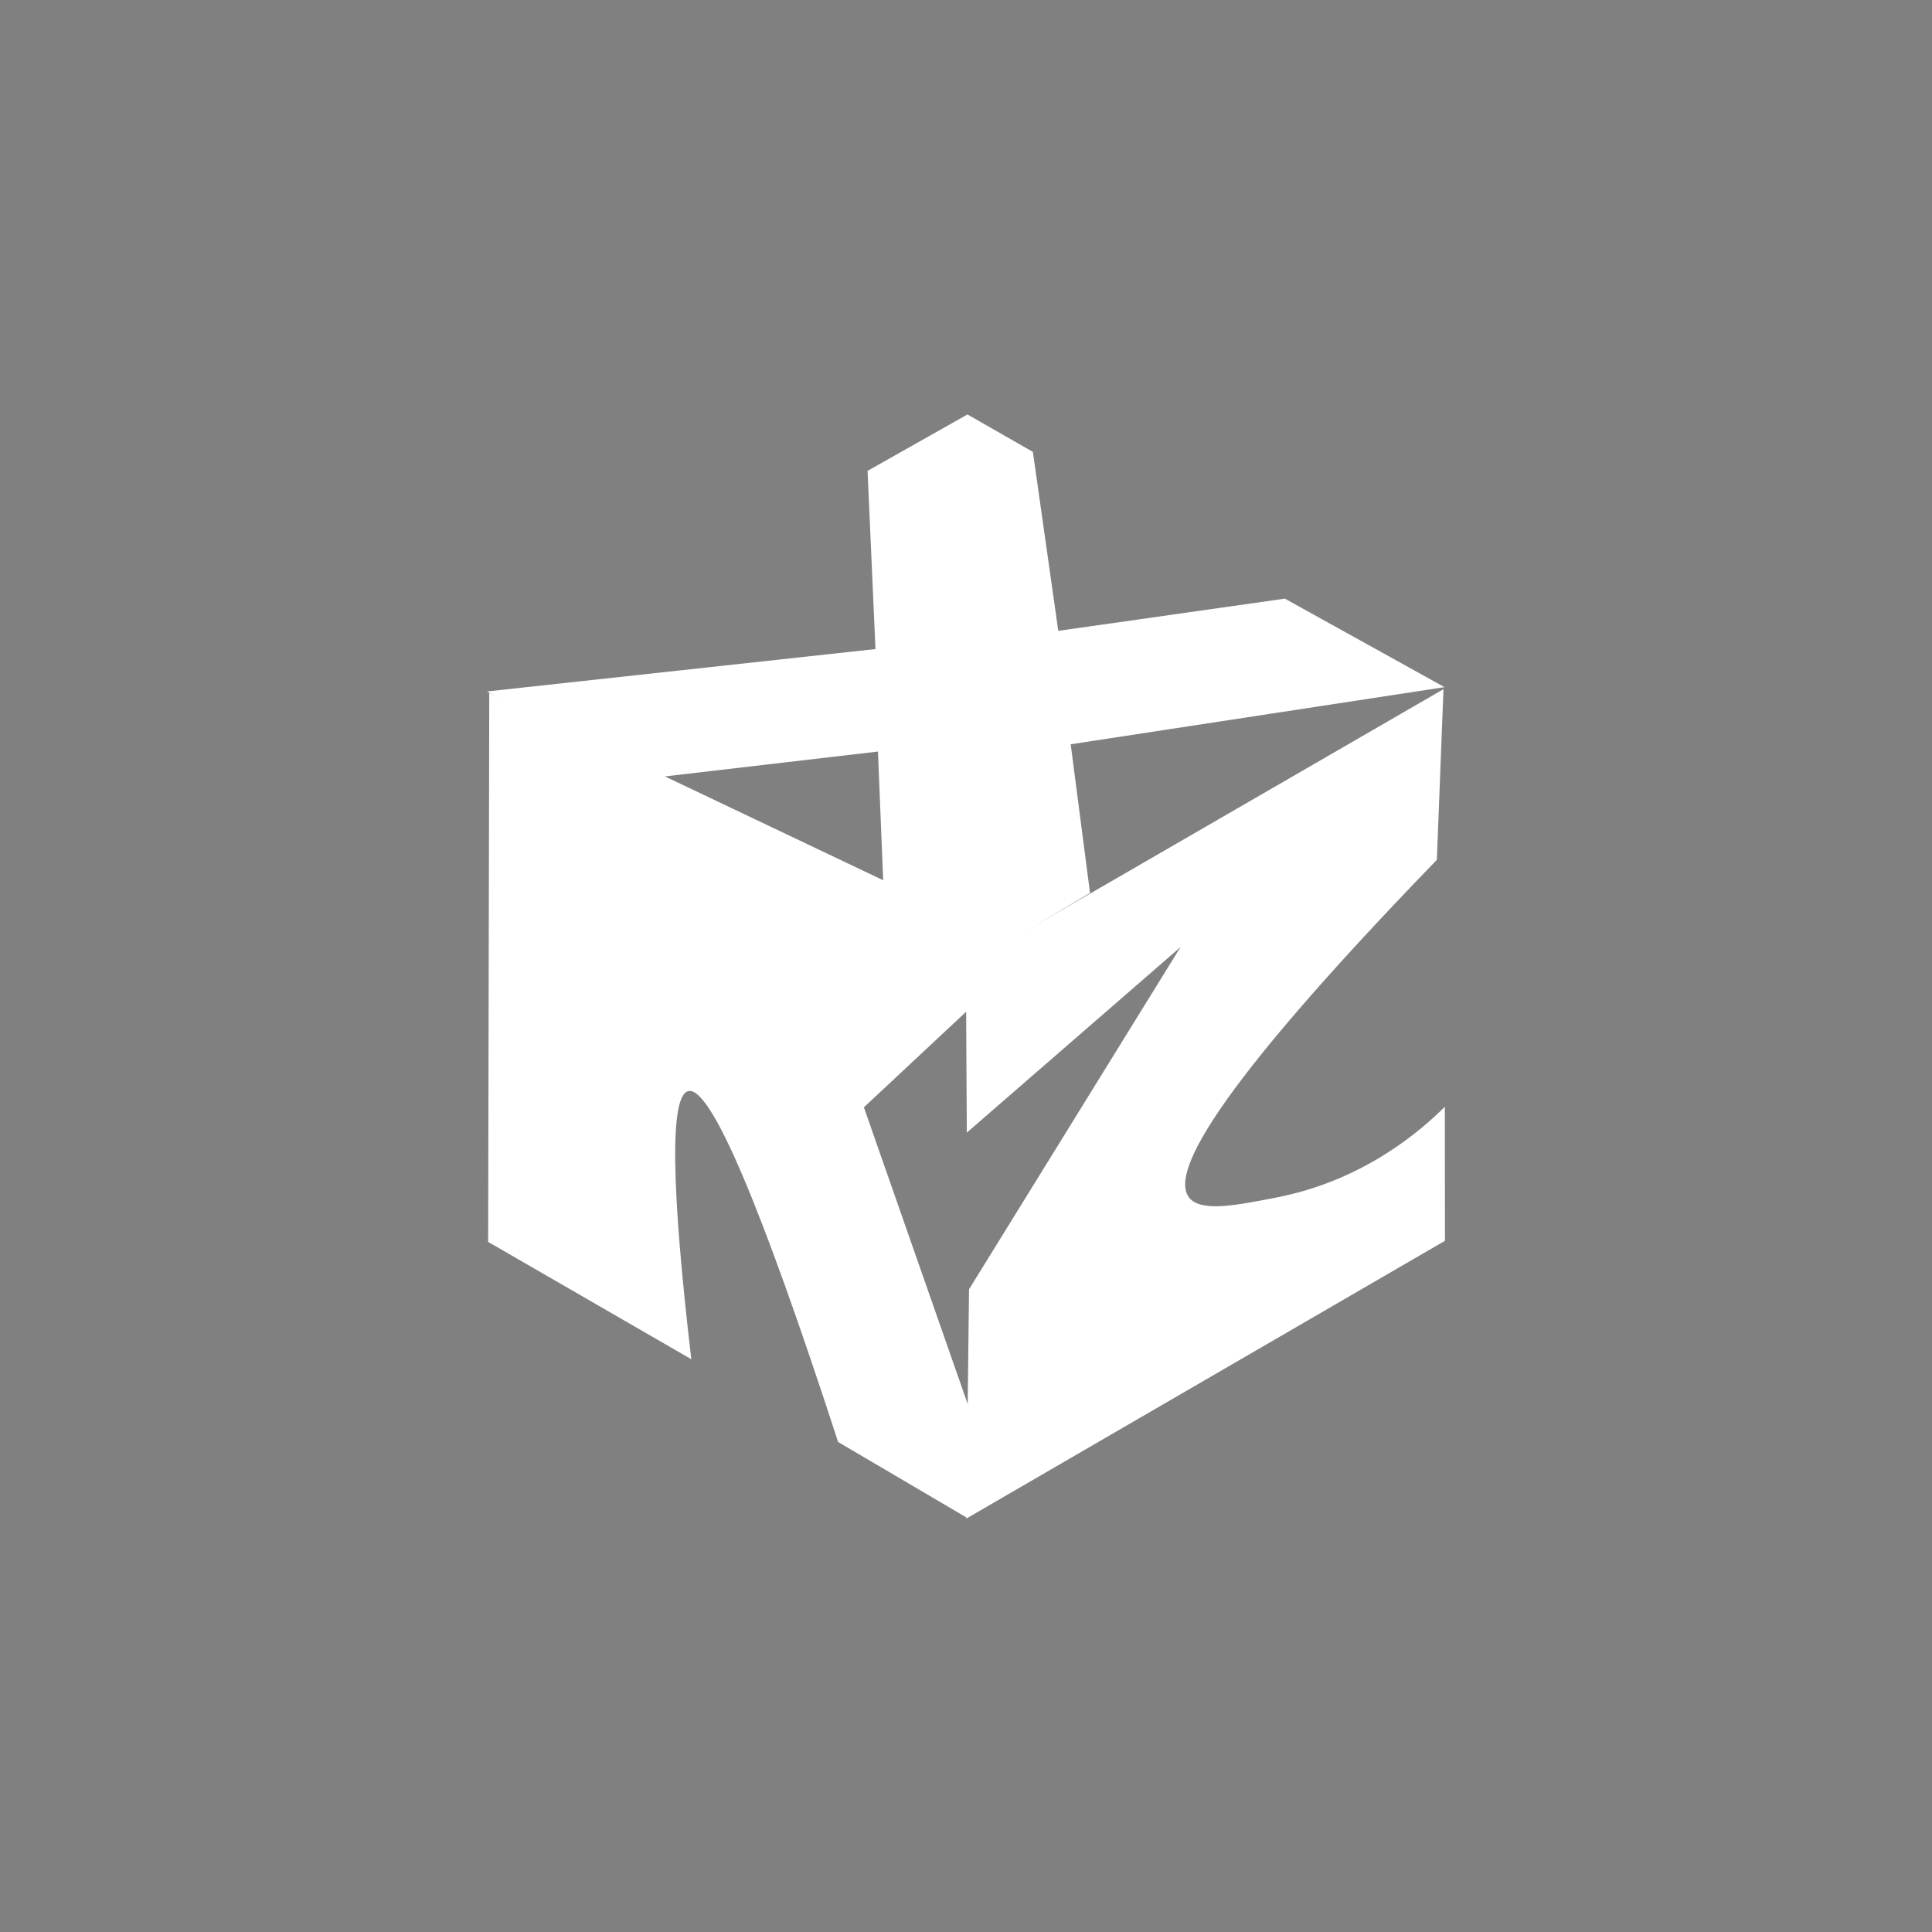 <?xml version="1.0" encoding="utf-8"?>
<!-- Generator: Adobe Illustrator 25.4.1, SVG Export Plug-In . SVG Version: 6.00 Build 0)  -->
<svg version="1.1" id="Capa_1" xmlns="http://www.w3.org/2000/svg" xmlns:xlink="http://www.w3.org/1999/xlink" x="0px" y="0px"
	 viewBox="0 0 2100 2100" style="enable-background:new 0 0 2100 2100;" xml:space="preserve">
<rect x="0" y="0" width="2100" height="2100" fill="#808080" stroke="none"/>
<style type="text/css">
	.st0{fill:none;}
	.st1{stroke:#000000;stroke-miterlimit:10;}
	.st2{clip-path:url(#SVGID_00000076572437396614063760000014729405007296413315_);fill:#231F20;}
	.st3{clip-path:url(#SVGID_00000076572437396614063760000014729405007296413315_);}
	.st4{clip-path:url(#SVGID_00000023960590124126198870000004396181747173427843_);fill:#FFFFFF;}
	
		.st5{clip-path:url(#SVGID_00000023960590124126198870000004396181747173427843_);fill:none;stroke:#231F20;stroke-width:18;stroke-miterlimit:10;}
	.st6{fill:#FFFFFF;}
</style>
<g>
	<polygon class="st0" points="805.5,909.1 805.5,1191.4 1050,1332.5 1294.5,1191.4 1294.5,909.1 1050,767.9 	"/>
	<polyline class="st0" points="1294.1,1191.1 805.5,908.9 805.5,1191.1 1294.1,908.9 	"/>
	<line class="st0" x1="1050" y1="1332.5" x2="1050" y2="767.9"/>
	<path class="st0" d="M805.5,1191.1"/>
</g>
<path class="st1" d="M3063.9,254.2c0,0,0,282.4,0,282.4s71.4,39.6,71.4,39.6s1.1-122,1.1-122l63.7,44
	c18.5,87.8-0.7,151.8,106.6,181.3c0.8-3-57.7-202.2-53.9-206.6c3.8-4.4,56-79.1,56-79.1S3063.9,254.2,3063.9,254.2z"/>
<path class="st1" d="M3551.8,254.2c38.1,87.9-132.9,234.5-170.3,294.5c4.4,0.5,170.3-95.6,170.3-95.6l1.1,79.1
	c0,0-246.2,147.3-246.2,147.3c3.7-100.8-17.2-175.7,75.8-246.1c-90.1,65-70.7,48.7-73.6-39.6
	C3308.9,393.7,3551.8,254.2,3551.8,254.2z"/>
<path class="st1" d="M3063.9,254.2c127.9-104.4,224.4,34.1,191.2-114.3c0,0,53.8-29.7,53.8-29.7c73.4,48.4,98.1,26.7,52.7,120.9
	c69.7-8.8,129.5-31.6,190.1,23.1c-65.5,53.2-134.7,39.6-209.9,29.6c0,0,3.3,87.9,3.3,87.9s-36.3,22-36.3,22l-64.8-33
	c0,0,23.1-85.7,19.8-85.7C3214.5,277.5,3099.4,297.9,3063.9,254.2z"/>
<g>
	<g>
		<defs>
			<rect id="SVGID_1_" x="-2014.6" y="826.1" width="1000" height="1000"/>
		</defs>
		<clipPath id="SVGID_00000048497489040533877840000011256443248117686184_">
			<use xlink:href="#SVGID_1_"  style="overflow:visible;"/>
		</clipPath>
		
			<rect x="-2014.6" y="826.1" style="clip-path:url(#SVGID_00000048497489040533877840000011256443248117686184_);fill:#231F20;" width="1000" height="1000"/>
		<g style="clip-path:url(#SVGID_00000048497489040533877840000011256443248117686184_);">
			<defs>
				<rect id="SVGID_00000028309874794039846210000006074414548020550065_" x="-2014.6" y="826.1" width="1000" height="1000"/>
			</defs>
			<clipPath id="SVGID_00000050638734115232744520000011006555496865442184_">
				<use xlink:href="#SVGID_00000028309874794039846210000006074414548020550065_"  style="overflow:visible;"/>
			</clipPath>
			<path style="clip-path:url(#SVGID_00000050638734115232744520000011006555496865442184_);fill:#FFFFFF;" d="M-1815.4,1222.5
				c-0.6,94.5-1.3,189-1.9,283.5c36.1,31.1,72.3,62.1,108.4,93.2c-12.9-120.8-12.1-182.9,2.4-186.3c16.5-3.8,50.5,67.8,102.3,214.8
				l89.4,30.4c-23.5-78-46.9-156-70.4-234c29.2-27.3,58.3-54.5,87.5-81.8c-10.8-18.4-21.6-36.8-32.3-55.2
				c-90.7-41.9-181.4-83.7-272.1-125.6C-1806.5,1182-1810.9,1202.2-1815.4,1222.5"/>
			
				<path style="clip-path:url(#SVGID_00000050638734115232744520000011006555496865442184_);fill:none;stroke:#231F20;stroke-width:18;stroke-miterlimit:10;" d="
				M-1815.4,1222.5c-0.6,94.5-1.3,189-1.9,283.5c36.1,31.1,72.3,62.1,108.4,93.2c-12.9-120.8-12.1-182.9,2.4-186.3
				c16.5-3.8,50.5,67.8,102.3,214.8l89.4,30.4c-23.5-78-46.9-156-70.4-234c29.2-27.3,58.3-54.5,87.5-81.8
				c-10.8-18.4-21.6-36.8-32.3-55.2c-90.7-41.9-181.4-83.7-272.1-125.6C-1806.5,1182-1810.9,1202.2-1815.4,1222.5z"/>
			<path style="clip-path:url(#SVGID_00000050638734115232744520000011006555496865442184_);fill:#FFFFFF;" d="M-1522.5,1298.1
				l327.2-165.5c3.8,23.8,6.2,57.3-1.9,95.1c-31.2,146.2-189.2,224.3-174.9,248.7c3.4,5.7,16.3,8.6,57.3-3.1
				c43.6-16.5,87.3-33.1,130.9-49.6l-5.7,100.8l-332.9,119.9l9.5-118l146.5-213.1l-144.6,127.5L-1522.5,1298.1z"/>
			
				<path style="clip-path:url(#SVGID_00000050638734115232744520000011006555496865442184_);fill:none;stroke:#231F20;stroke-width:18;stroke-miterlimit:10;" d="
				M-1522.5,1298.1l327.2-165.5c3.8,23.8,6.2,57.3-1.9,95.1c-31.2,146.2-189.2,224.3-174.9,248.7c3.4,5.7,16.3,8.6,57.3-3.1
				c43.6-16.5,87.3-33.1,130.9-49.6l-5.7,100.8l-332.9,119.9l9.5-118l146.5-213.1l-144.6,127.5L-1522.5,1298.1z"/>
			<path style="clip-path:url(#SVGID_00000050638734115232744520000011006555496865442184_);fill:#FFFFFF;" d="M-1858.1,1134.9
				c98.3-9.8,196.5-19.7,294.8-29.5c1.7-37.1,3.4-74.2,5.1-111.4l80.2,28.7c4.7,24.7,9.4,49.4,14.1,74.2
				c47.4-3.6,94.8-7.1,142.2-10.7c78.2,22.5,151.4,44.5,150.5,48.3c-0.2,0.8-3.5,0.5-4.4,0.5c-17.4-1.1-87.1,8.5-256.5,39.1
				c-13.3,30.1-26.6,60.1-39.9,90.2l-50.6,28.5l-52-32.5c-0.3-27.2-0.6-54.5-1-81.7c-58.8-3-117.6-6-176.4-9
				C-1787.3,1157.9-1822.7,1146.4-1858.1,1134.9"/>
			
				<path style="clip-path:url(#SVGID_00000050638734115232744520000011006555496865442184_);fill:none;stroke:#231F20;stroke-width:18;stroke-miterlimit:10;" d="
				M-1858.1,1134.9c98.3-9.8,196.5-19.7,294.8-29.5c1.7-37.1,3.4-74.2,5.1-111.4l80.2,28.7c4.7,24.7,9.4,49.4,14.1,74.2
				c47.4-3.6,94.8-7.1,142.2-10.7c78.2,22.5,151.4,44.5,150.5,48.3c-0.2,0.8-3.5,0.5-4.4,0.5c-17.4-1.1-87.1,8.5-256.5,39.1
				c-13.3,30.1-26.6,60.1-39.9,90.2l-50.6,28.5l-52-32.5c-0.3-27.2-0.6-54.5-1-81.7c-58.8-3-117.6-6-176.4-9
				C-1787.3,1157.9-1822.7,1146.4-1858.1,1134.9z"/>
		</g>
	</g>
</g>
<g>
	<path class="st6" d="M530.6,1349.9c73.6,42.5,147.2,85,220.8,127.5c-22.2-189.7-23.3-286.8-3.2-291.4
		c24-5.5,78.3,121.7,162.8,381.4c46.6,27.4,93.2,54.8,139.8,82.2c2.5-35.1,4.9-70.2,7.4-105.3c-39.7-113.6-79.5-227.1-119.2-340.7
		c45.9-42.9,91.8-85.8,137.7-128.7c-17-28.9-33.9-57.9-50.9-86.8c-164.7-78.3-329.3-156.7-494-235
		C531.4,952.1,531,1151,530.6,1349.9z"/>
	<g>
		<path class="st6" d="M1050,1049.3c173-100.1,346-200.1,519-300.2c-2.4,61.8-4.8,123.7-7.2,185.5
			c-253.4,261.8-287.9,342.9-269.4,367c12.5,16.2,50.7,8.7,95.2,0c95.2-18.6,156.9-72.8,182.9-98.6c0,48.6,0.1,97.2,0.1,145.7
			c-173.4,100.6-346.8,201.2-520.2,301.9c1-83.1,1.9-166.1,2.9-249.2c76.6-124,153.2-248,229.9-372
			c-77.4,67.2-154.9,134.5-232.3,201.7C1050.5,1170.5,1050.2,1109.9,1050,1049.3z"/>
	</g>
	<path class="st6" d="M529.3,751.6c140.8-15.4,281.6-30.7,422.3-46.1c-2.9-64.6-5.8-129.1-8.6-193.7c36.2-20.4,72.4-40.8,108.6-61.3
		c23.7,13.6,47.4,27.1,71.1,40.7c9.2,64.8,18.4,129.7,27.6,194.5c82.1-11.7,164.2-23.3,246.3-35c57.8,32.1,115.7,64.2,173.5,96.2
		c-135.4,20.7-270.9,41.4-406.3,62.1c7,53.9,14,107.7,21,161.6c-41.7,24.8-83.3,49.6-125,74.4c-33.2-26.9-66.3-53.7-99.5-80.6
		c-2-49.2-4-98.3-6-147.5c-79.4,9.3-158.8,18.5-238.3,27.8c-36.7-17.4-73.5-34.8-110.2-52.2"/>
</g>
</svg>
